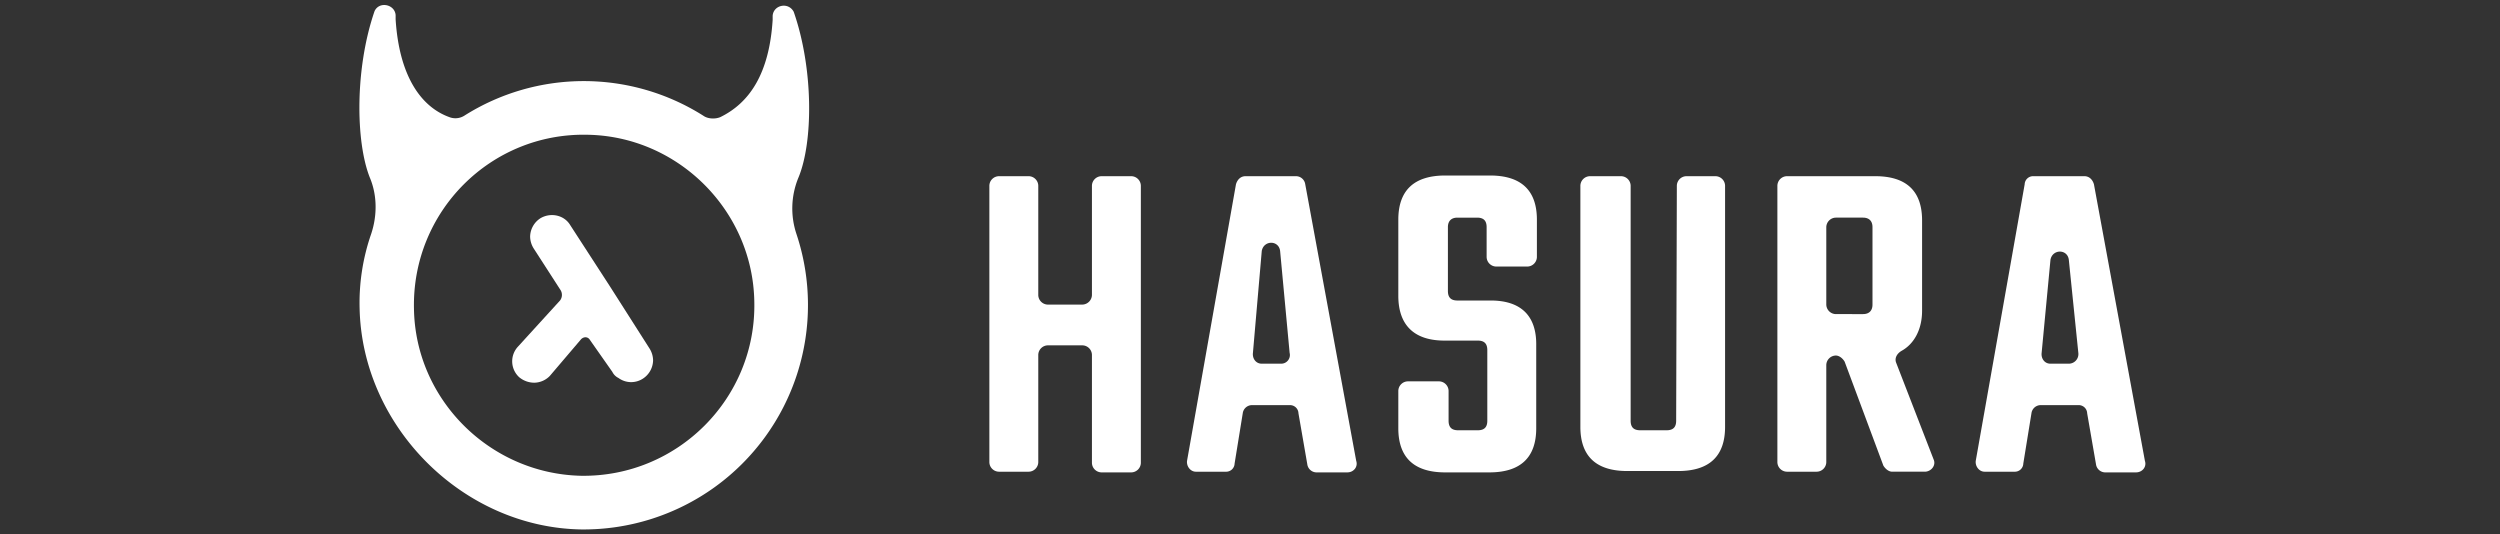 <svg xmlns="http://www.w3.org/2000/svg" id="Layer_1" data-name="Layer 1" viewBox="0 0 1641.8 351"><rect x="0" y="0" width="1641.8" height="351" fill="#333333" stroke="none"/><defs><style>.cls-1{fill:#fff}</style></defs><title>Hasura</title><g id="Layer_1-2" data-name="Layer 1"><path d="M710.851,200.029H688.1a6.381,6.381,0,0,1-6.246-6.246V121.957a6.38,6.38,0,0,0-6.246-6.246h-19.63a6.38,6.38,0,0,0-6.245,6.246V303.532a6.379,6.379,0,0,0,6.245,6.245h19.63a6.381,6.381,0,0,0,6.246-6.245V233.043A6.381,6.381,0,0,1,688.1,226.8h22.752a6.381,6.381,0,0,1,6.246,6.246v70.935a6.381,6.381,0,0,0,6.246,6.246h19.63a6.381,6.381,0,0,0,6.246-6.246V121.957a6.38,6.38,0,0,0-6.246-6.246h-19.63a6.381,6.381,0,0,0-6.246,6.246v71.38A6.482,6.482,0,0,1,710.851,200.029Z" class="cls-1"/><path d="M811.677,121.064,779.556,302.639c-.447,3.569,2.23,7.138,5.8,7.138h19.63a5.532,5.532,0,0,0,5.8-5.353l5.353-33.014a6.158,6.158,0,0,1,5.8-5.353h24.983a5.532,5.532,0,0,1,5.8,5.353l5.8,33.46a6.159,6.159,0,0,0,5.8,5.354h20.522c4.016,0,7.139-3.57,5.8-7.585l-33.46-181.575a6.158,6.158,0,0,0-5.8-5.353h-33.46C814.8,115.711,812.569,117.941,811.677,121.064Zm29.891,117.779H828.63c-4.015,0-6.246-3.569-5.8-7.138l5.8-66.92c1.338-7.138,11.153-7.138,12.045,0l6.246,66.92A5.717,5.717,0,0,1,841.568,238.843Z" class="cls-1"/><path d="M978.976,197.353H957.115c-4.015,0-6.245-1.785-6.245-6.246V149.17c0-4.015,2.23-6.245,6.245-6.245h12.938c4.015,0,6.246,1.784,6.246,6.245V168.8a6.381,6.381,0,0,0,6.246,6.246h20.522a6.381,6.381,0,0,0,6.246-6.246V144.263c0-19.184-10.261-29-30.783-29H949.085c-20.522,0-30.783,9.814-30.783,29V194.23c0,19.183,10.261,29.444,30.337,29.444H970.5c4.015,0,6.246,1.785,6.246,6.246v46.4c0,4.015-1.784,6.245-6.246,6.245H957.562c-4.016,0-6.246-1.784-6.246-6.245v-19.63a6.381,6.381,0,0,0-6.246-6.246H924.548a6.381,6.381,0,0,0-6.246,6.246v24.537c0,19.184,10.261,29,30.783,29h29c20.522,0,30.783-9.815,30.783-29V227.243C1009.313,207.167,998.606,197.353,978.976,197.353Z" class="cls-1"/><path d="M1100.769,276.318c0,4.015-1.784,6.245-6.245,6.245h-17.4c-4.015,0-6.245-1.784-6.245-6.245V121.957a6.38,6.38,0,0,0-6.246-6.246h-20.522a6.381,6.381,0,0,0-6.246,6.246V280.333c0,19.183,10.261,29,30.783,29h33.46c20.522,0,30.783-9.815,30.783-29V121.957a6.38,6.38,0,0,0-6.246-6.246h-19.184a6.38,6.38,0,0,0-6.245,6.246l-.447,154.361Z" class="cls-1"/><path d="M1262.269,204.045V144.709c0-19.183-10.261-29-30.783-29h-58a6.381,6.381,0,0,0-6.246,6.246V303.532a6.38,6.38,0,0,0,6.246,6.245h19.629a6.381,6.381,0,0,0,6.246-6.245v-63.8a6.381,6.381,0,0,1,6.246-6.246h0c2.231,0,4.461,1.785,5.8,4.015l25.429,68.258c1.339,2.231,3.569,4.015,5.8,4.015h21.414c4.015,0,7.584-4.015,5.8-8.03l-24.537-63.35c-1.339-3.123.446-6.246,3.569-8.031C1256.915,225.905,1262.269,216.536,1262.269,204.045ZM1229.7,149.17v50.859c0,4.016-2.231,6.246-6.246,6.246H1205.61a6.381,6.381,0,0,1-6.246-6.246V149.17a6.38,6.38,0,0,1,6.246-6.245h17.845C1227.47,142.925,1229.7,145.155,1229.7,149.17Z" class="cls-1"/><path d="M1368.894,115.711h-33.46a5.532,5.532,0,0,0-5.8,5.353l-32.121,181.575c-.446,3.569,2.231,7.138,5.8,7.138h19.629a5.532,5.532,0,0,0,5.8-5.353l5.354-33.014a6.157,6.157,0,0,1,5.8-5.353h24.984a5.531,5.531,0,0,1,5.8,5.353l5.8,33.46a6.159,6.159,0,0,0,5.8,5.354H1402.8c4.015,0,7.138-3.57,5.8-7.585l-33.46-181.575C1374.247,117.941,1372.017,115.711,1368.894,115.711Zm-10.261,123.132h-12.046c-4.015,0-6.246-3.569-5.8-7.138l5.8-61.12c1.339-7.138,11.153-7.138,12.046,0l6.246,61.12A6.323,6.323,0,0,1,1358.633,238.843Z" class="cls-1"/><path d="M524.369,116.6c9.815-23.645,9.815-71.827-3.123-108.856h0c-3.569-6.692-13.384-4.461-13.83,2.677V13.1c-2.231,35.244-15.168,54.428-34.352,63.8-3.123,1.339-8.03,1.339-11.153-.892a146.858,146.858,0,0,0-157.038,0,10.986,10.986,0,0,1-9.815.892c-19.63-7.138-33.014-28.552-35.244-64.242V9.978C259.367,2.84,249.106.609,245.984,7.3c-12.938,37.475-12.492,85.657-3.123,109.3,4.907,11.6,4.907,24.983.892,37.029a137.985,137.985,0,0,0-7.584,49.074c1.784,77.627,67.812,143.654,145.438,144.992A147.4,147.4,0,0,0,523.031,153.632,52.9,52.9,0,0,1,524.369,116.6ZM381.607,312.454c-59.781-1.338-108.856-49.966-109.748-109.748-1.338-63.8,50.413-115.548,113.763-114.209,59.782.892,108.856,49.966,109.748,109.748C496.709,261.6,444.958,313.346,381.607,312.454Z" class="cls-1"/><path d="M400.791,188.43l-26.322-40.6c-4.015-6.692-12.938-8.476-19.63-4.461a14.641,14.641,0,0,0-6.692,12.045A15.047,15.047,0,0,0,350.378,163l17.845,27.66a6.052,6.052,0,0,1-.446,6.692l-27.66,30.336a14.153,14.153,0,0,0,.892,20.076,15.589,15.589,0,0,0,9.815,3.569,14.522,14.522,0,0,0,10.261-4.461l20.522-24.091c1.785-1.785,4.461-1.785,5.8.446L402.129,244.2a8.751,8.751,0,0,0,4.015,4.015,14.119,14.119,0,0,0,16.061.447h0a14.643,14.643,0,0,0,6.692-12.046,15.031,15.031,0,0,0-2.231-7.584Z" class="cls-1"/></g></svg>